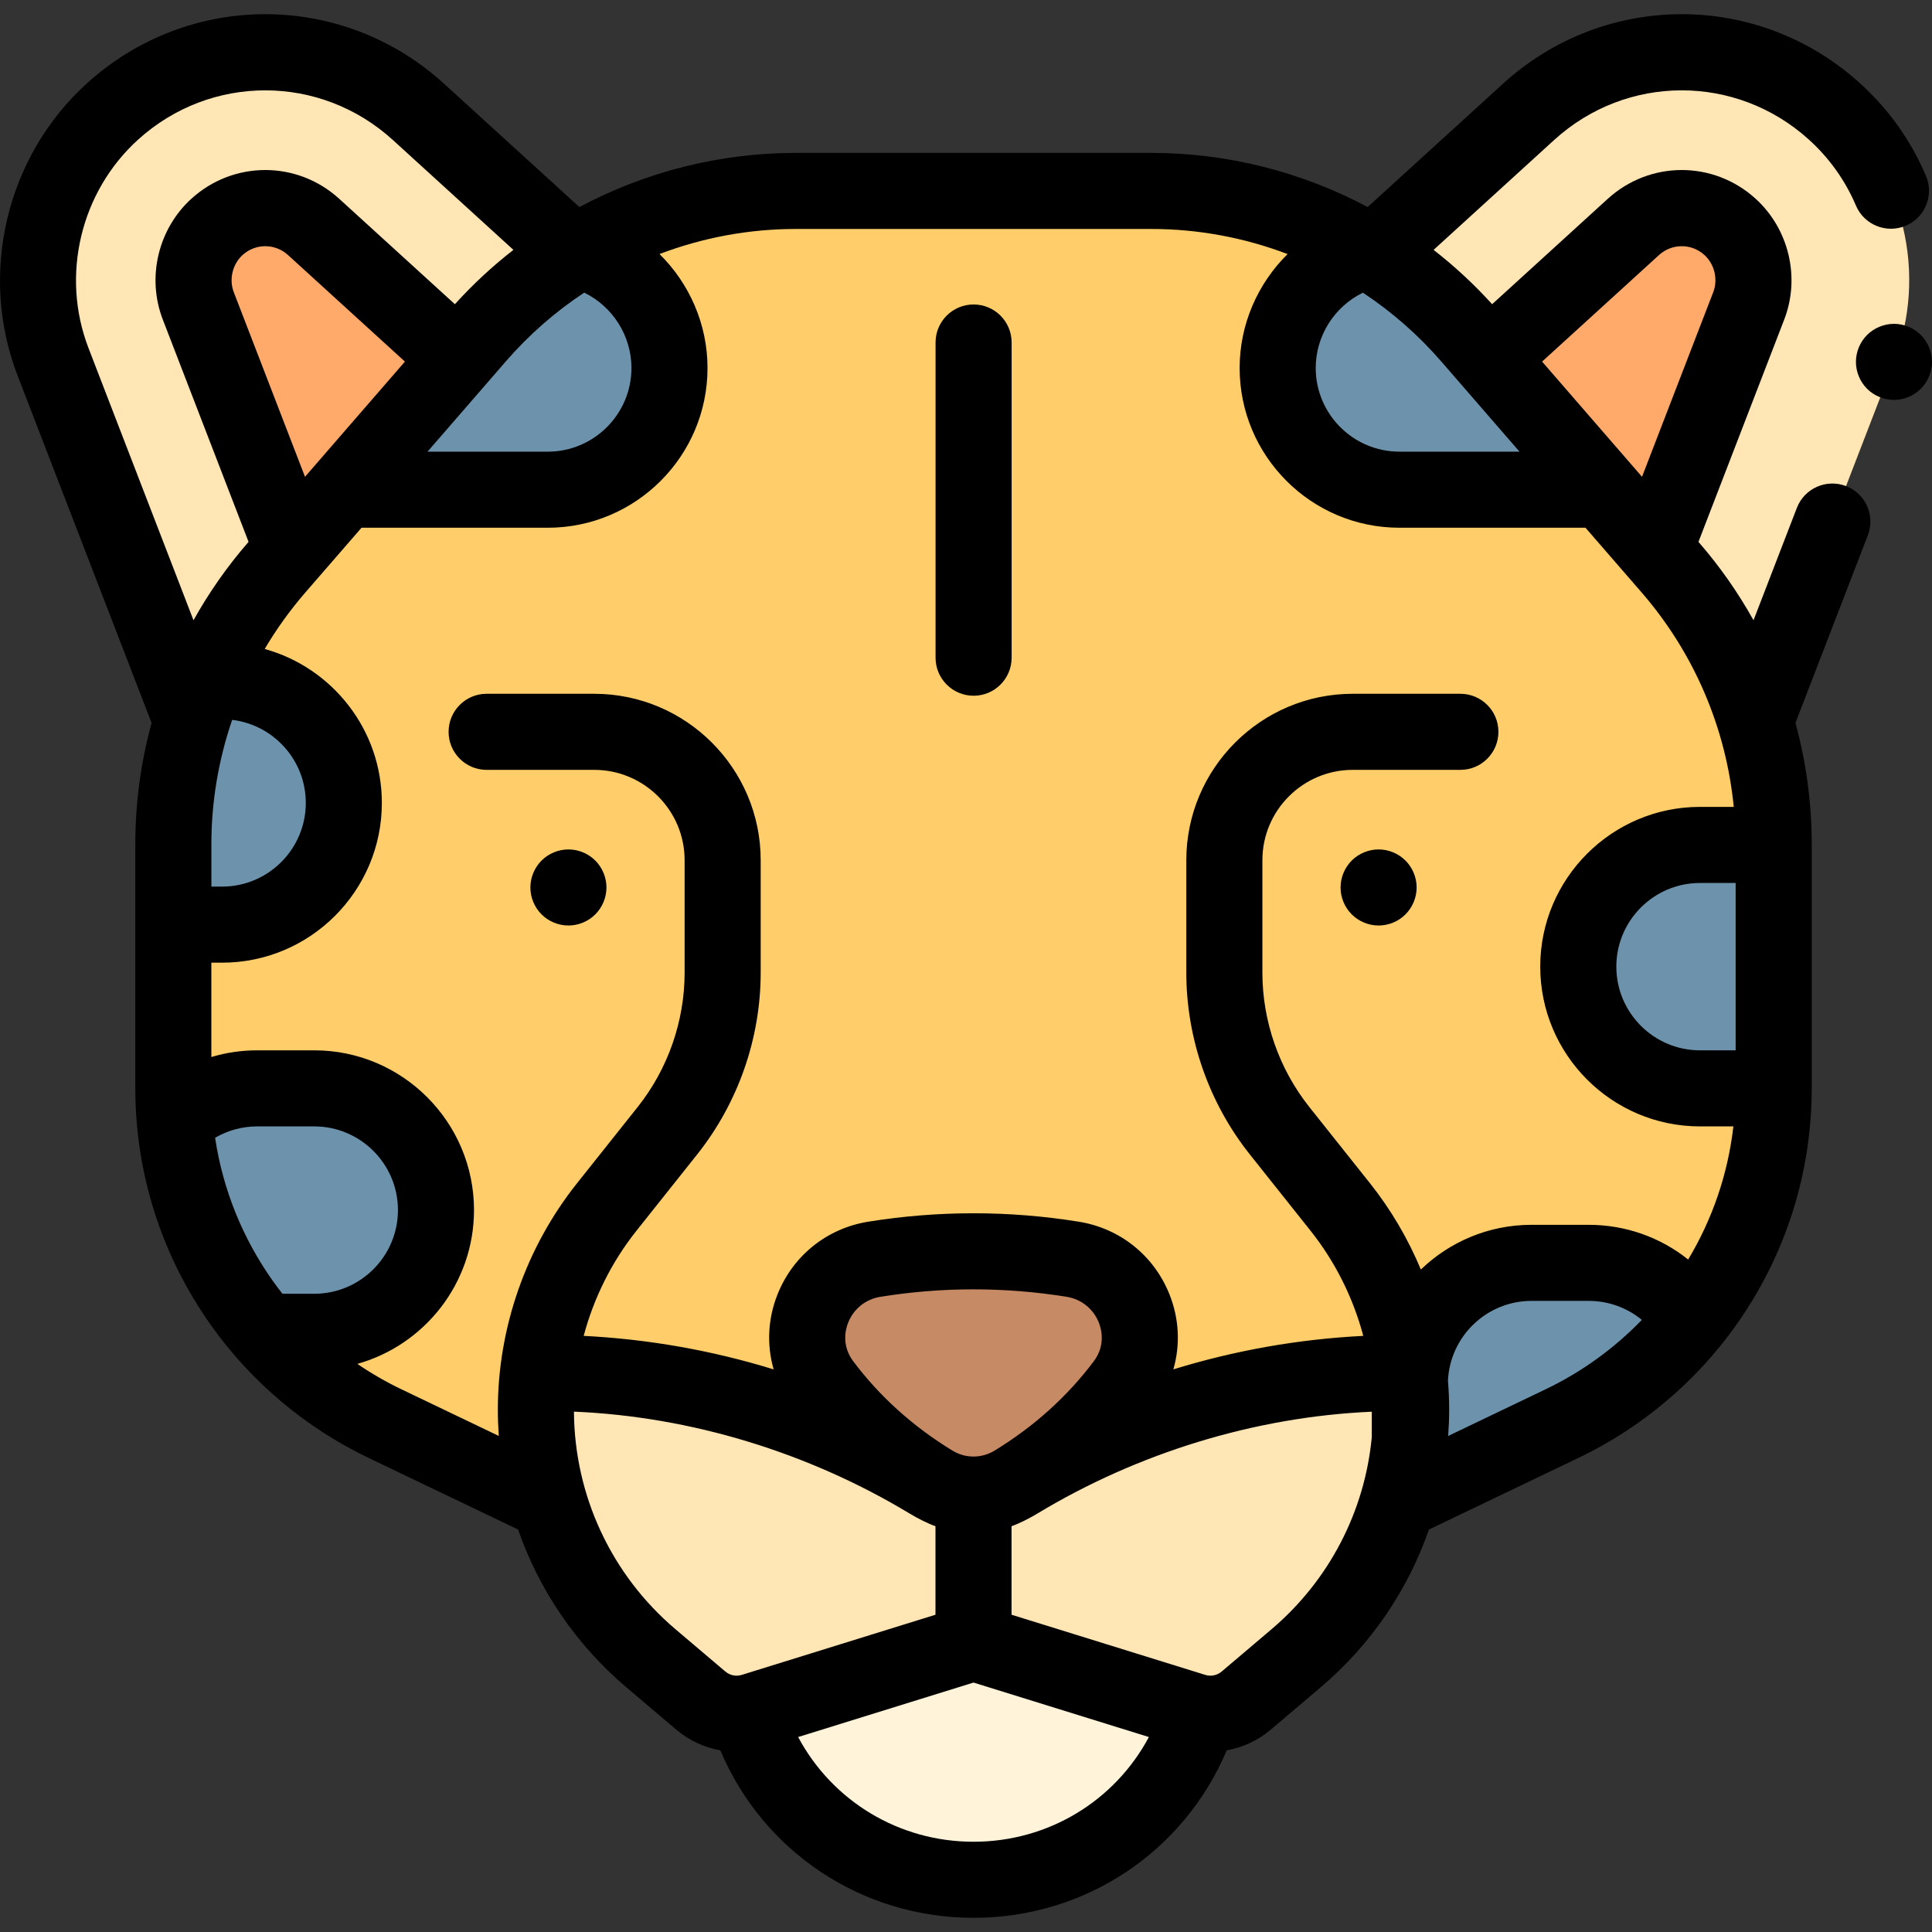 <svg id="Layer_1" enable-background="new 0 0 507.93 507.93" height="512" viewBox="0 0 507.93 507.93" width="512" xmlns="http://www.w3.org/2000/svg"><rect x="0" y="0" width="507.93" height="507.93" fill="#333333" stroke="none"/><g id="XMLID_676_"><g id="XMLID_1116_"><path id="XMLID_1115_" d="m361.124 66.54 40.731-37.122c22.746-20.73 57.511-20.812 80.354-.19 18.383 16.596 24.634 42.806 15.72 65.912l-36.442 94.463z" fill="#ffe6b4"/><g id="XMLID_1108_"><path id="XMLID_1114_" d="m392.04 93.731 37.38-34.068c7.213-6.575 18.119-6.602 25.367-.06 5.763 5.203 7.757 13.566 4.962 20.809l-24.714 64.061z" fill="#ffa96b"/></g><path id="XMLID_1107_" d="m150.755 66.54-40.731-37.122c-22.745-20.73-57.511-20.812-80.354-.19-18.383 16.596-24.634 42.806-15.72 65.912l36.442 94.463z" fill="#ffe6b4"/><g id="XMLID_1103_"><path id="XMLID_1104_" d="m119.839 93.731-37.38-34.068c-7.213-6.575-18.119-6.602-25.367-.06-5.763 5.203-7.757 13.566-4.962 20.809l24.714 64.061z" fill="#ffa96b"/></g><path id="XMLID_1306_" d="m315.5 450.276c-7.847 25.44-31.545 43.926-59.56 43.926-27.964 0-51.627-18.419-59.517-43.787l59.517-21.503z" fill="#fff3da"/><path id="XMLID_1856_" d="m439.159 149.223-52.706-60.763c-21.083-24.305-51.674-38.267-83.849-38.267h-46.664-46.664c-32.175 0-62.767 13.961-83.849 38.267l-52.707 60.763c-17.509 20.186-27.149 46.01-27.149 72.732v64.041c0 20.307 6.319 40.11 18.08 56.664 9.614 13.532 22.513 24.395 37.482 31.567l43.283 20.737c4.681 15.808 13.873 30.109 26.711 40.999l13.093 11.106c3.808 3.23 9.002 4.289 13.77 2.809l57.949-17.996 57.949 17.996c4.768 1.48 9.962.421 13.77-2.809l13.093-11.106c12.838-10.89 22.03-25.191 26.711-40.999l43.283-20.737c14.97-7.172 27.869-18.036 37.482-31.567 11.761-16.554 18.08-36.357 18.08-56.664v-64.041c.001-26.722-9.638-52.547-27.148-72.732z" fill="#ffcd69"/><g fill="#6d92ac"><path id="XMLID_1287_" d="m144.013 128.744h-53.487l34.943-40.284c7.819-9.014 16.947-16.601 26.977-22.584 13.58 3.702 23.567 16.116 23.567 30.869 0 17.672-14.327 31.999-32 31.999z"/><path id="XMLID_1087_" d="m58.395 179.091h-4.202c-5.64 13.472-8.622 28.027-8.622 42.864v21.136h12.825c17.673 0 32-14.327 32-32-.001-17.673-14.328-32-32.001-32z"/><path id="XMLID_1085_" d="m82.623 350.136c17.673 0 32-14.327 32-32 0-17.673-14.327-32-32-32h-15.03c-8.342 0-15.936 3.194-21.632 8.424 1.518 17.27 7.59 33.884 17.69 48.101 1.842 2.593 3.807 5.086 5.882 7.476h13.09z"/><path id="XMLID_1084_" d="m410.746 374.227c13.285-6.365 24.933-15.643 34.108-27.107-5.649-9.071-15.706-15.112-27.178-15.112h-15.03c-17.673 0-32 14.327-32 32v29.431z"/><path id="XMLID_1635_" d="m461.97 286.136c1.472 0 2.919-.108 4.338-.301v-63.398c-1.42-.192-2.866-.301-4.338-.301h-15.03c-17.673 0-32 14.327-32 32 0 17.673 14.327 32 32 32z"/><path id="XMLID_1634_" d="m367.909 128.744h53.487l-34.943-40.284c-7.819-9.014-16.947-16.601-26.977-22.584-13.58 3.702-23.567 16.116-23.567 30.869 0 17.672 14.327 31.999 32 31.999z"/></g><path id="XMLID_1865_" d="m243.444 388.814c-29.321-17.696-63.61-27.866-100.252-27.866l-2.282 8.578c-.005.376-.024.751-.024 1.128 0 25.154 11.059 49.037 30.241 65.309l13.093 11.106c3.808 3.23 9.002 4.289 13.77 2.809l57.949-17.996 57.949 17.996c4.768 1.48 9.962.421 13.77-2.809l13.093-11.106c14.073-11.938 23.766-27.974 27.936-45.601v-29.415c-36.642 0-70.931 10.17-100.252 27.866h-24.991z" fill="#ffe6b4"/><path id="XMLID_1853_" d="m216.322 363.887c7.694 10.245 17.508 19.089 28.875 26.02 6.586 4.016 14.898 4.016 21.484 0 11.368-6.931 21.181-15.776 28.875-26.02 9.354-12.456 1.847-30.35-13.533-32.825-17.27-2.779-34.899-2.779-52.169 0-15.378 2.474-22.886 20.369-13.532 32.825z" fill="#c68a65"/></g><g id="XMLID_303_"><path id="XMLID_308_" d="m255.961 80.048c-5.523 0-10 4.478-10 10v82.864c0 5.522 4.477 10 10 10 5.522 0 10-4.478 10-10v-82.864c0-5.523-4.478-10-10-10z"/><path id="XMLID_328_" d="m149.44 243.318c2.63 0 5.21-1.06 7.07-2.93 1.86-1.86 2.93-4.44 2.93-7.07s-1.07-5.21-2.93-7.069c-1.86-1.86-4.44-2.931-7.07-2.931s-5.21 1.07-7.07 2.931c-1.86 1.859-2.93 4.439-2.93 7.069 0 2.641 1.07 5.21 2.93 7.07 1.86 1.871 4.439 2.93 7.07 2.93z"/><path id="XMLID_329_" d="m362.44 223.318c-2.63 0-5.21 1.07-7.07 2.931-1.86 1.859-2.93 4.439-2.93 7.069 0 2.641 1.069 5.21 2.93 7.07 1.86 1.87 4.44 2.93 7.07 2.93s5.21-1.06 7.069-2.93c1.86-1.86 2.931-4.43 2.931-7.07 0-2.63-1.07-5.21-2.931-7.069-1.86-1.86-4.44-2.931-7.069-2.931z"/><path id="XMLID_332_" d="m485.332 127.793c-5.151-1.986-10.941.578-12.93 5.73l-11.397 29.543c-4.025-7.225-8.802-14.066-14.292-20.396l-.182-.21 22.547-58.448c4.275-11.079 1.226-23.871-7.59-31.832-11.087-10.009-27.768-9.967-38.805.093l-30.397 27.705c-4.741-5.236-9.894-10.008-15.388-14.284l31.693-28.885c19.032-17.348 47.801-17.416 66.917-.157 5.4 4.875 9.582 10.731 12.43 17.407 2.167 5.08 8.041 7.442 13.122 5.274 5.08-2.167 7.441-8.042 5.274-13.122-3.994-9.361-9.856-17.572-17.424-24.405-26.792-24.189-67.113-24.092-93.792.222l-35.562 32.411c-17.331-9.247-36.848-14.245-56.953-14.245h-93.328c-20.105 0-39.621 4.999-56.953 14.246l-35.562-32.412c-26.679-24.315-67-24.409-93.792-.222-21.306 19.235-28.68 50.152-18.348 76.933l35.232 91.325c-2.819 10.317-4.281 21.036-4.281 31.89v21.127.006.01 42.899c0 22.51 6.891 44.106 19.928 62.456 10.569 14.876 24.855 26.907 41.313 34.794l39.389 18.872c5.544 15.932 15.269 30.285 28.458 41.472l13.093 11.106c3.394 2.879 7.405 4.733 11.62 5.478 11.24 26.604 37.149 44.028 66.568 44.028 29.44 0 55.333-17.419 66.57-44.028 4.214-.746 8.225-2.599 11.619-5.478l13.093-11.106c13.186-11.186 22.904-25.538 28.448-41.468l39.399-18.876c16.457-7.886 30.743-19.917 41.313-34.794 13.037-18.351 19.928-39.947 19.928-62.456v-64.042c0-10.854-1.462-21.573-4.281-31.89l19.035-49.342c1.986-5.153-.58-10.941-5.732-12.929zm-49.176-60.739c3.393-3.094 8.522-3.104 11.929-.029 2.668 2.409 3.629 6.435 2.334 9.788l-18.726 48.541-26.272-30.288zm-77.844 9.892c7.574 5.009 14.513 11.063 20.588 18.066l20.585 23.731h-31.575c-12.131 0-22-9.869-22-22-.001-8.483 4.952-16.168 12.402-19.797zm-204.725-.012c7.464 3.624 12.426 11.317 12.426 19.811 0 12.131-9.869 22-22 22h-31.618l20.585-23.731c6.08-7.01 13.025-13.069 20.607-18.08zm-102.714 86.133-27.594-71.527c-7.371-19.106-2.11-41.165 13.092-54.889 19.116-17.258 47.884-17.189 66.917.157l31.693 28.885c-5.495 4.276-10.647 9.047-15.388 14.284l-30.398-27.705c-11.038-10.06-27.719-10.101-38.806-.092-8.814 7.96-11.864 20.752-7.59 31.831l22.549 58.447-.183.211c-5.49 6.331-10.266 13.172-14.292 20.398zm55.585-68.002-26.272 30.288-18.727-48.541c-1.293-3.354-.333-7.379 2.333-9.787 3.408-3.076 8.537-3.063 11.93.028zm-26.063 116.026c0 12.131-9.869 22-22 22h-2.824v-11.137c0-11.216 1.889-22.252 5.465-32.699 10.89 1.309 19.359 10.599 19.359 21.836zm-6.14 129.045c-.84-1.071-1.663-2.156-2.453-3.268-8.053-11.335-13.22-24.193-15.25-37.742 3.329-1.936 7.118-2.99 11.04-2.99h15.03c12.131 0 22 9.869 22 22s-9.869 22-22 22zm120.77 100.192c-1.509.469-3.13.14-4.336-.884l-13.093-11.106c-16.855-14.296-26.567-35.126-26.704-57.21 30.871 1.288 61.792 10.819 88.242 26.783 1.904 1.161 4.757 2.626 6.806 3.337v23.27zm27.984-92.665c1.451-3.597 4.604-6.112 8.434-6.729 16.254-2.615 32.737-2.615 48.991 0 3.83.616 6.983 3.132 8.436 6.729.669 1.657 1.88 5.972-1.31 10.219-6.971 9.28-15.747 17.184-26.084 23.487-3.415 2.082-7.659 2.082-11.073 0-10.339-6.304-19.115-14.207-26.085-23.487-3.189-4.247-1.978-8.562-1.309-10.219zm32.931 136.539c-19.65 0-37.136-10.741-46.105-27.53l46.105-14.318 46.108 14.319c-8.967 16.792-26.445 27.529-46.108 27.529zm104.706-106.353c-1.857 19.549-11.23 37.653-26.362 50.489l-13.093 11.106c-1.204 1.023-2.825 1.353-4.336.885l-50.915-15.812v-23.27c2.049-.711 4.901-2.176 6.806-3.337 26.353-15.905 57.148-25.426 87.9-26.766zm45.78-12.64-25.699 12.313c.164-2.277.266-4.565.266-6.867 0-2.574-.112-5.142-.321-7.699.552-11.644 10.196-20.947 21.973-20.947h15.03c5.203 0 10.095 1.8 13.97 4.995-7.241 7.492-15.79 13.687-25.219 18.205zm37.402-34.074c-7.312-5.838-16.446-9.126-26.152-9.126h-15.03c-11.288 0-21.543 4.484-29.097 11.755-3.38-8.092-7.85-15.738-13.353-22.655l-15.958-20.059c-7.964-10.012-12.351-22.57-12.351-35.364v-29.526c0-13.102 10.659-23.761 23.761-23.761h28.292c5.522 0 10-4.478 10-10s-4.478-10-10-10h-28.292c-24.13 0-43.761 19.631-43.761 43.761v29.526c0 17.298 5.931 34.279 16.7 47.815l15.958 20.059c6.504 8.175 11.2 17.63 13.869 27.647-17.006.854-33.778 3.825-49.934 8.805 1.853-6.421 1.55-13.356-1.064-19.834-4.097-10.152-12.995-17.251-23.805-18.99-18.362-2.955-36.983-2.953-55.345 0-10.809 1.739-19.708 8.838-23.804 18.99-2.615 6.479-2.917 13.417-1.062 19.84-16.16-4.982-32.935-7.958-49.946-8.812 2.672-10.017 7.375-19.471 13.879-27.646l15.958-20.059c10.769-13.537 16.7-30.518 16.7-47.815v-29.526c0-24.13-19.631-43.761-43.761-43.761h-28.29c-5.523 0-10 4.478-10 10s4.477 10 10 10h28.292c13.102 0 23.761 10.659 23.761 23.761v29.526c0 12.793-4.387 25.353-12.352 35.364l-15.958 20.059c-13.411 16.857-20.797 38.004-20.797 59.545 0 2.299.091 4.586.253 6.86l-25.685-12.306c-4.005-1.919-7.847-4.145-11.503-6.638 17.671-4.958 30.671-21.202 30.671-40.435 0-23.159-18.841-42-42-42h-15.03c-4.115 0-8.157.605-12.021 1.758v-24.803h2.824c23.159 0 42-18.841 42-42 0-19.28-13.063-35.557-30.8-40.472 3.086-5.229 6.652-10.202 10.679-14.844l14.773-17.031h48.966c23.159 0 42-18.841 42-42 0-11.495-4.767-22.22-12.621-29.957 11.334-4.308 23.474-6.594 35.884-6.594h93.328c12.421 0 24.571 2.29 35.915 6.605-7.847 7.736-12.609 18.457-12.609 29.945 0 23.159 18.841 42 42 42h48.923l14.773 17.031c13.773 15.877 22.182 35.599 24.211 56.36h-8.877c-23.159 0-42 18.841-42 42s18.841 42 42 42h8.779c-1.425 12.396-5.447 24.271-11.891 35.002zm12.481-54.999h-9.369c-12.131 0-22-9.869-22-22s9.869-22 22-22h9.369z"/><path id="XMLID_701_" d="m504.999 88.068c-1.859-1.859-4.439-2.93-7.069-2.93-2.631 0-5.21 1.07-7.07 2.93s-2.93 4.44-2.93 7.07 1.069 5.21 2.93 7.07c1.86 1.859 4.439 2.93 7.07 2.93 2.63 0 5.21-1.07 7.069-2.93 1.86-1.86 2.931-4.44 2.931-7.07s-1.071-5.209-2.931-7.07z"/></g></g></svg>